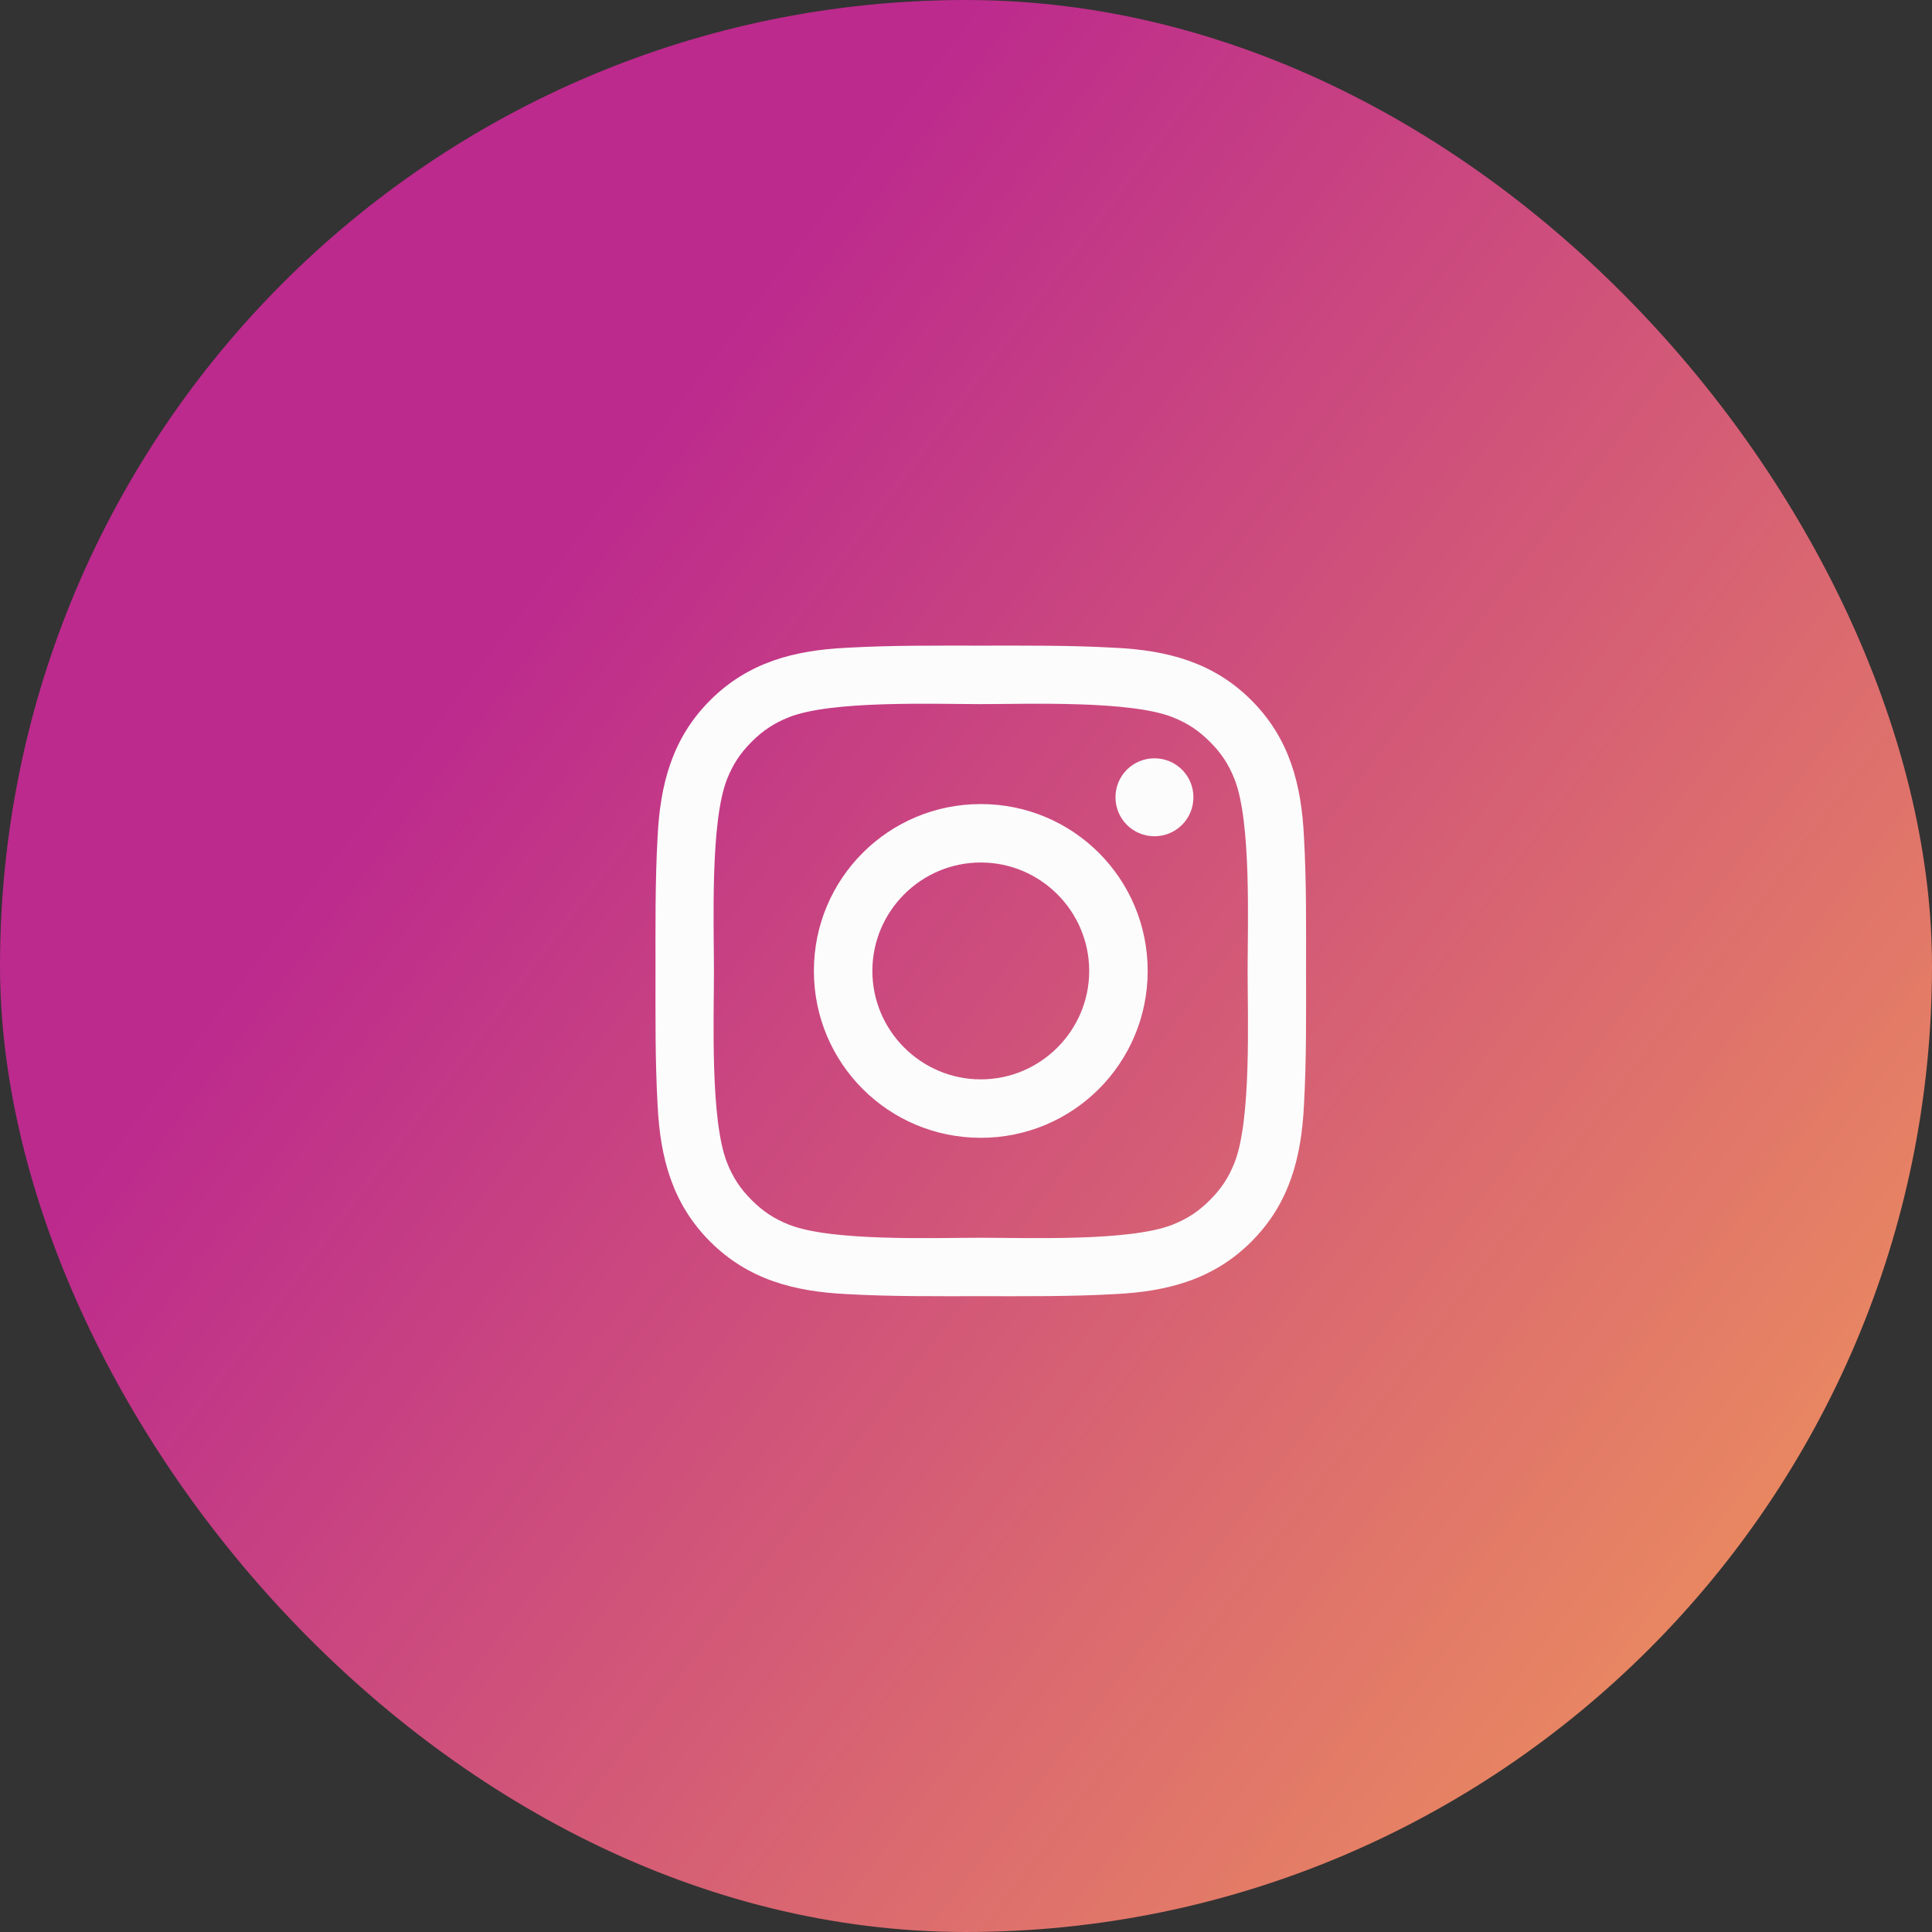 <svg width="56" height="56" viewBox="0 0 56 56" fill="none" xmlns="http://www.w3.org/2000/svg">
<rect x="0" y="0" width="56" height="56" fill="#333333" stroke="none"/>
<rect width="56" height="56" rx="28" fill="url(#paint0_linear)"/>
<path d="M31.571 28.143C31.571 29.874 30.16 31.286 28.429 31.286C26.698 31.286 25.286 29.874 25.286 28.143C25.286 26.412 26.698 25 28.429 25C30.16 25 31.571 26.412 31.571 28.143ZM33.266 28.143C33.266 25.466 31.105 23.306 28.429 23.306C25.752 23.306 23.591 25.466 23.591 28.143C23.591 30.819 25.752 32.98 28.429 32.98C31.105 32.98 33.266 30.819 33.266 28.143ZM34.592 23.109C34.592 22.483 34.088 21.98 33.462 21.98C32.836 21.98 32.333 22.483 32.333 23.109C32.333 23.735 32.836 24.239 33.462 24.239C34.088 24.239 34.592 23.735 34.592 23.109ZM28.429 20.409C29.804 20.409 32.75 20.298 33.99 20.789C34.42 20.961 34.739 21.17 35.07 21.501C35.402 21.833 35.611 22.152 35.782 22.581C36.273 23.821 36.163 26.768 36.163 28.143C36.163 29.518 36.273 32.464 35.782 33.704C35.611 34.134 35.402 34.453 35.07 34.785C34.739 35.116 34.42 35.325 33.99 35.497C32.75 35.988 29.804 35.877 28.429 35.877C27.054 35.877 24.107 35.988 22.867 35.497C22.438 35.325 22.118 35.116 21.787 34.785C21.455 34.453 21.247 34.134 21.075 33.704C20.584 32.464 20.694 29.518 20.694 28.143C20.694 26.768 20.584 23.821 21.075 22.581C21.247 22.152 21.455 21.833 21.787 21.501C22.118 21.17 22.438 20.961 22.867 20.789C24.107 20.298 27.054 20.409 28.429 20.409ZM37.857 28.143C37.857 26.841 37.869 25.552 37.796 24.251C37.722 22.741 37.378 21.403 36.273 20.298C35.169 19.193 33.83 18.849 32.32 18.776C31.019 18.702 29.73 18.714 28.429 18.714C27.127 18.714 25.838 18.702 24.537 18.776C23.027 18.849 21.689 19.193 20.584 20.298C19.479 21.403 19.135 22.741 19.061 24.251C18.988 25.552 19 26.841 19 28.143C19 29.444 18.988 30.733 19.061 32.035C19.135 33.545 19.479 34.883 20.584 35.988C21.689 37.093 23.027 37.436 24.537 37.51C25.838 37.584 27.127 37.571 28.429 37.571C29.73 37.571 31.019 37.584 32.32 37.51C33.83 37.436 35.169 37.093 36.273 35.988C37.378 34.883 37.722 33.545 37.796 32.035C37.869 30.733 37.857 29.444 37.857 28.143Z" fill="#FCFCFD"/>
<defs>
<linearGradient id="paint0_linear" x1="-17.5" y1="-12" x2="123" y2="94.5" gradientUnits="userSpaceOnUse">
<stop offset="0.248" stop-color="#BC2A8D"/>
<stop offset="0.608" stop-color="#FBAD50"/>
<stop offset="0.799" stop-color="#FCCC63"/>
</linearGradient>
</defs>
</svg>
